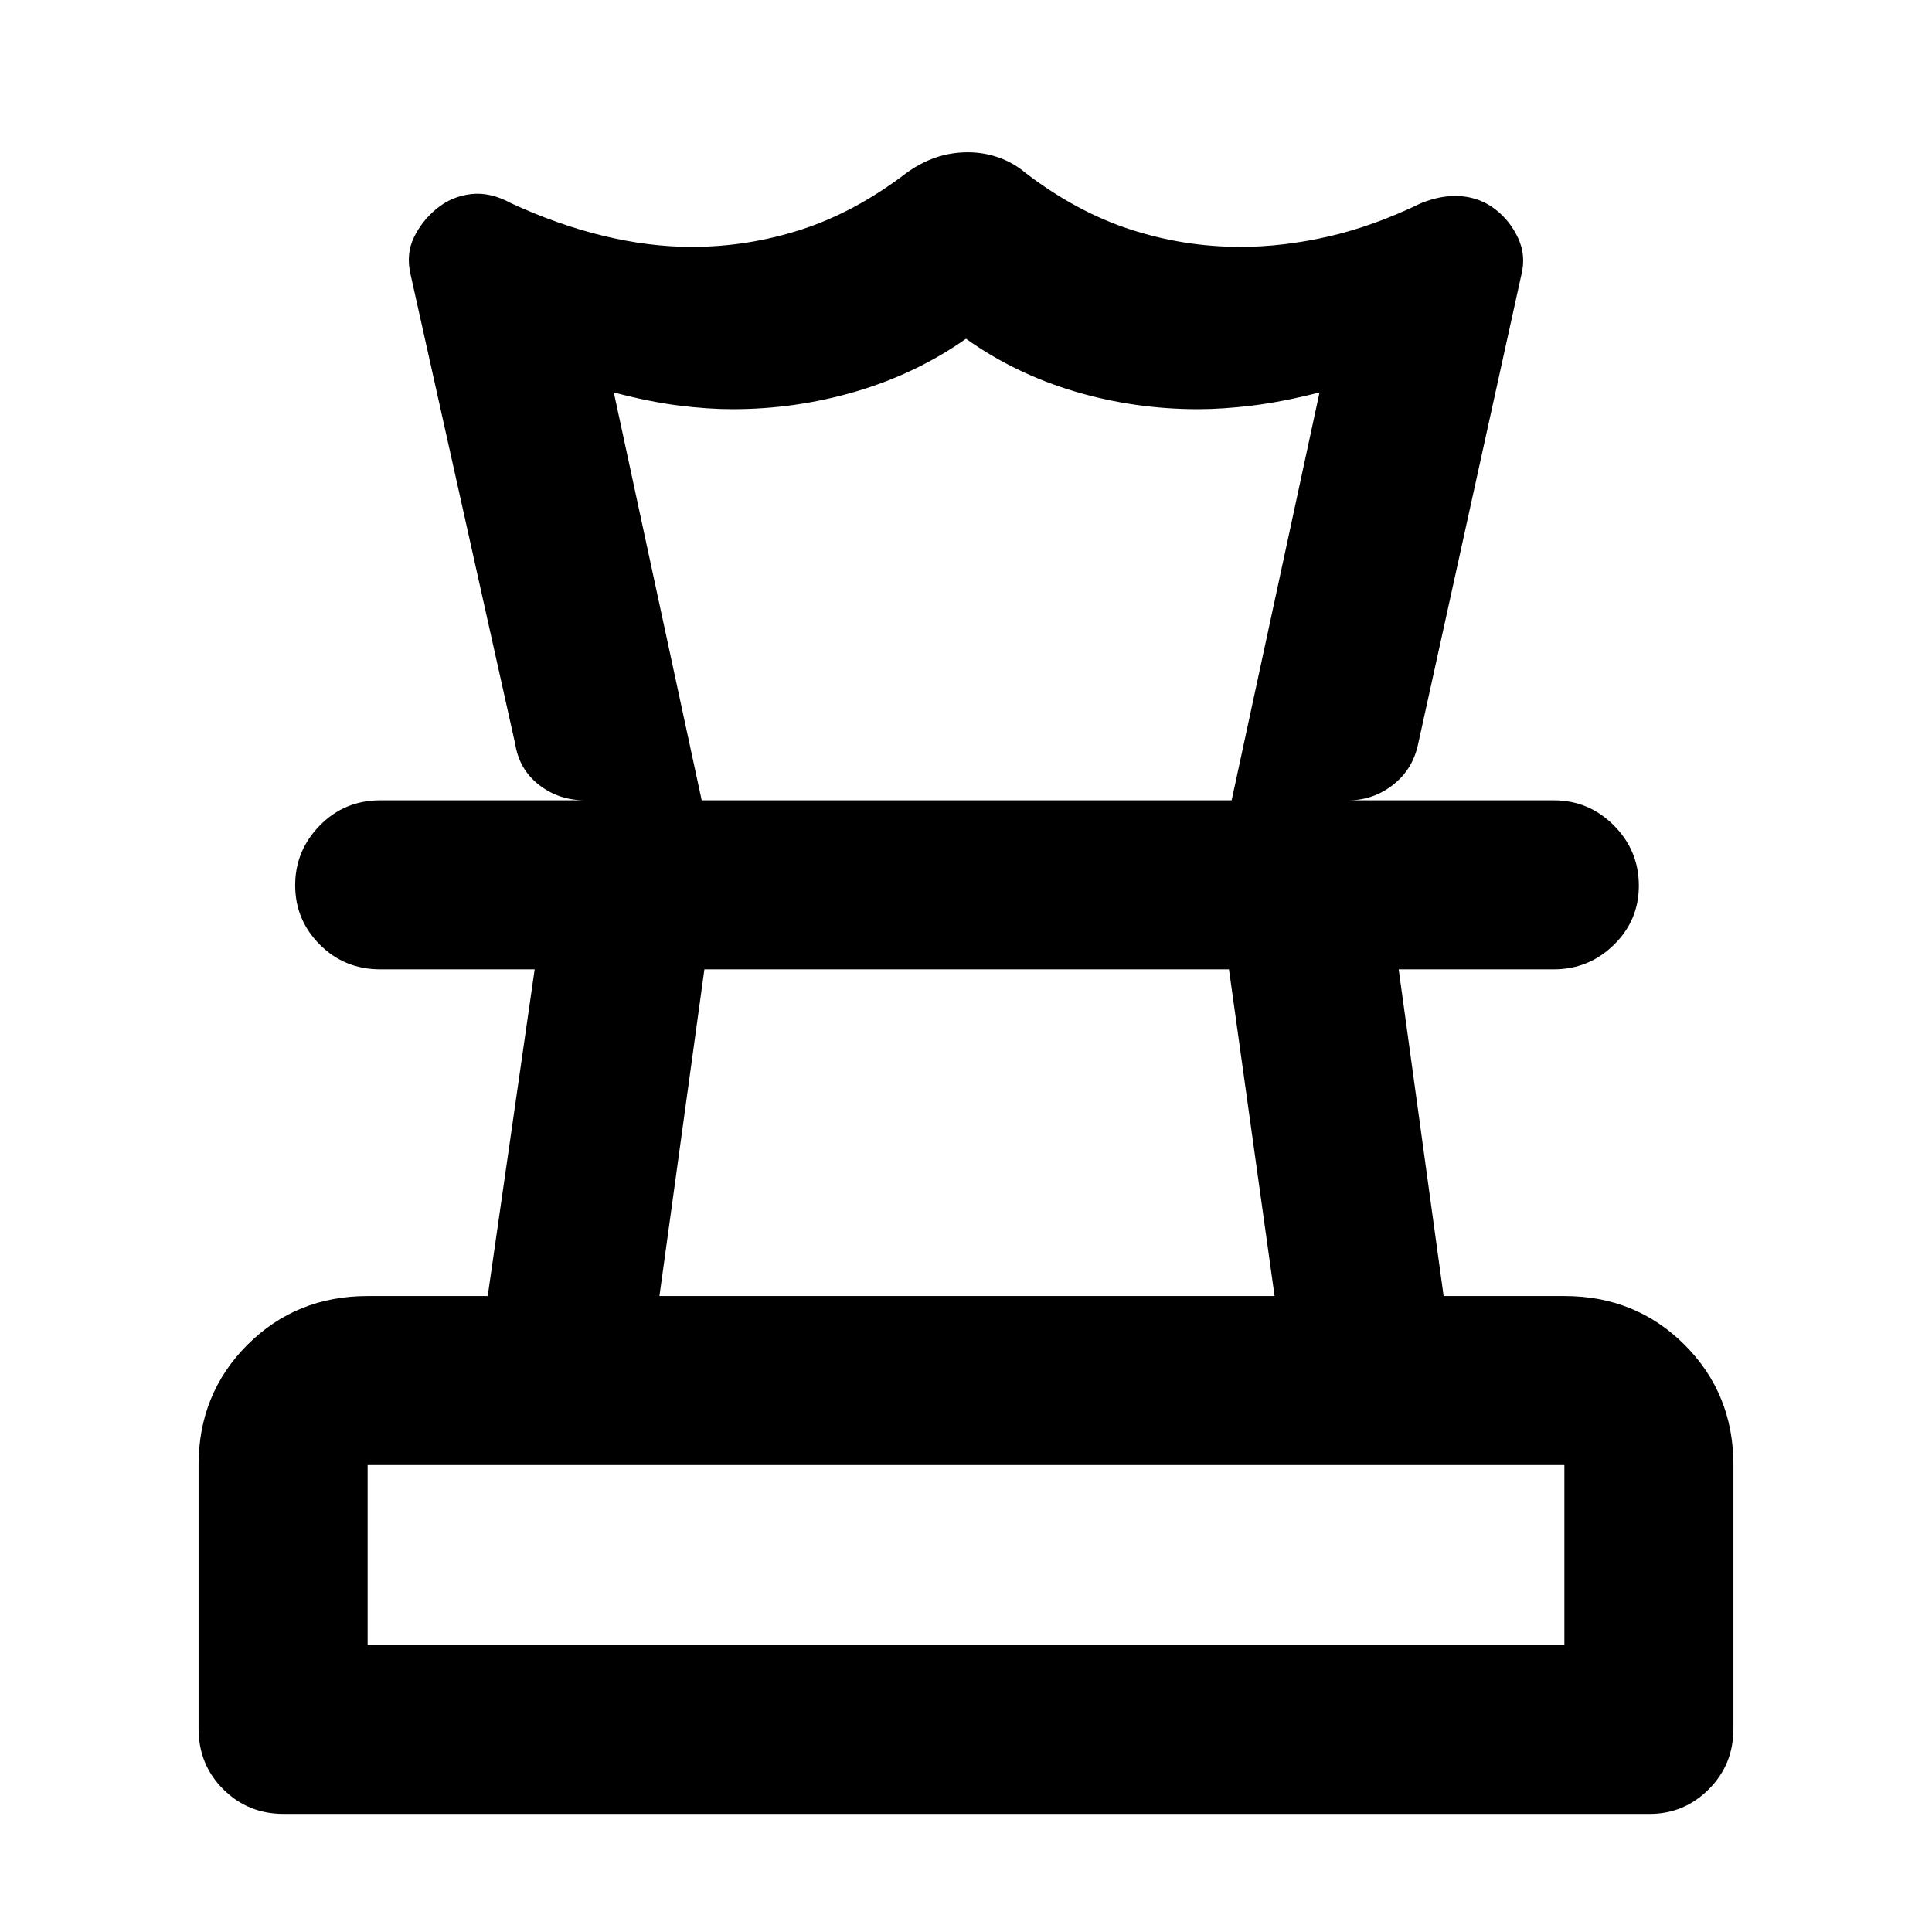 <svg xmlns="http://www.w3.org/2000/svg" height="40" viewBox="0 -960 960 960" width="40"><path d="M182.67-142.67h594.66V-232H182.67v89.33Zm145-173.33h305.66l-22.66-162.33H350.01L327.67-316ZM141-58.67q-17.83 0-30.08-12.25T98.67-101v-131q0-35.5 24.25-59.75T182.67-316h59.67l23.33-162.33H189q-17.83 0-30.08-12.28-12.25-12.27-12.25-29.5 0-17.22 12.25-29.72t30.08-12.5h583q17.47 0 29.9 12.46 12.43 12.47 12.43 29.99 0 17.23-12.43 29.39T772-478.33h-77L717.33-316h60q35.5 0 59.75 24.25T861.33-232v131q0 17.83-12.24 30.08t-29.42 12.25H141Zm340-825.66q7.95 0 15.39 2.66 7.45 2.67 13.28 7.67 25.33 19.33 51.97 28 26.64 8.67 54.69 8.67 21.34 0 43.84-5.17 22.5-5.17 45.83-16.5 10.67-4.33 20.17-3.5 9.5.83 16.83 6.5 7.33 5.67 11.33 14.28t1.67 18.05l-51.33 233.34Q702-577.67 692.17-570q-9.84 7.67-22.17 7.67h-58L655.67-765q-18.34 4.67-33.17 6.5-14.83 1.83-27.17 1.83-31.66 0-61.33-8.83-29.67-8.83-54-26.17-24.67 17.34-54.59 26.17-29.91 8.83-61.41 8.83-12.33 0-26.83-1.83-14.5-1.83-32.17-6.5l43.67 202.67h-58q-13 0-22.84-7.67-9.83-7.67-11.83-20.33l-52-233.34q-2.33-10.04 1.67-18.35 4-8.31 11.4-14.37 7.41-6.06 17-7.17 9.6-1.11 19.93 4.56 22.9 10.61 45.62 16.14 22.71 5.53 44.05 5.53 28.05 0 54.69-8.67 26.64-8.67 51.97-28 6.83-5 14.44-7.67 7.62-2.66 16.23-2.66Zm-1 406Zm0-84Zm0 419.66Z"/></svg>